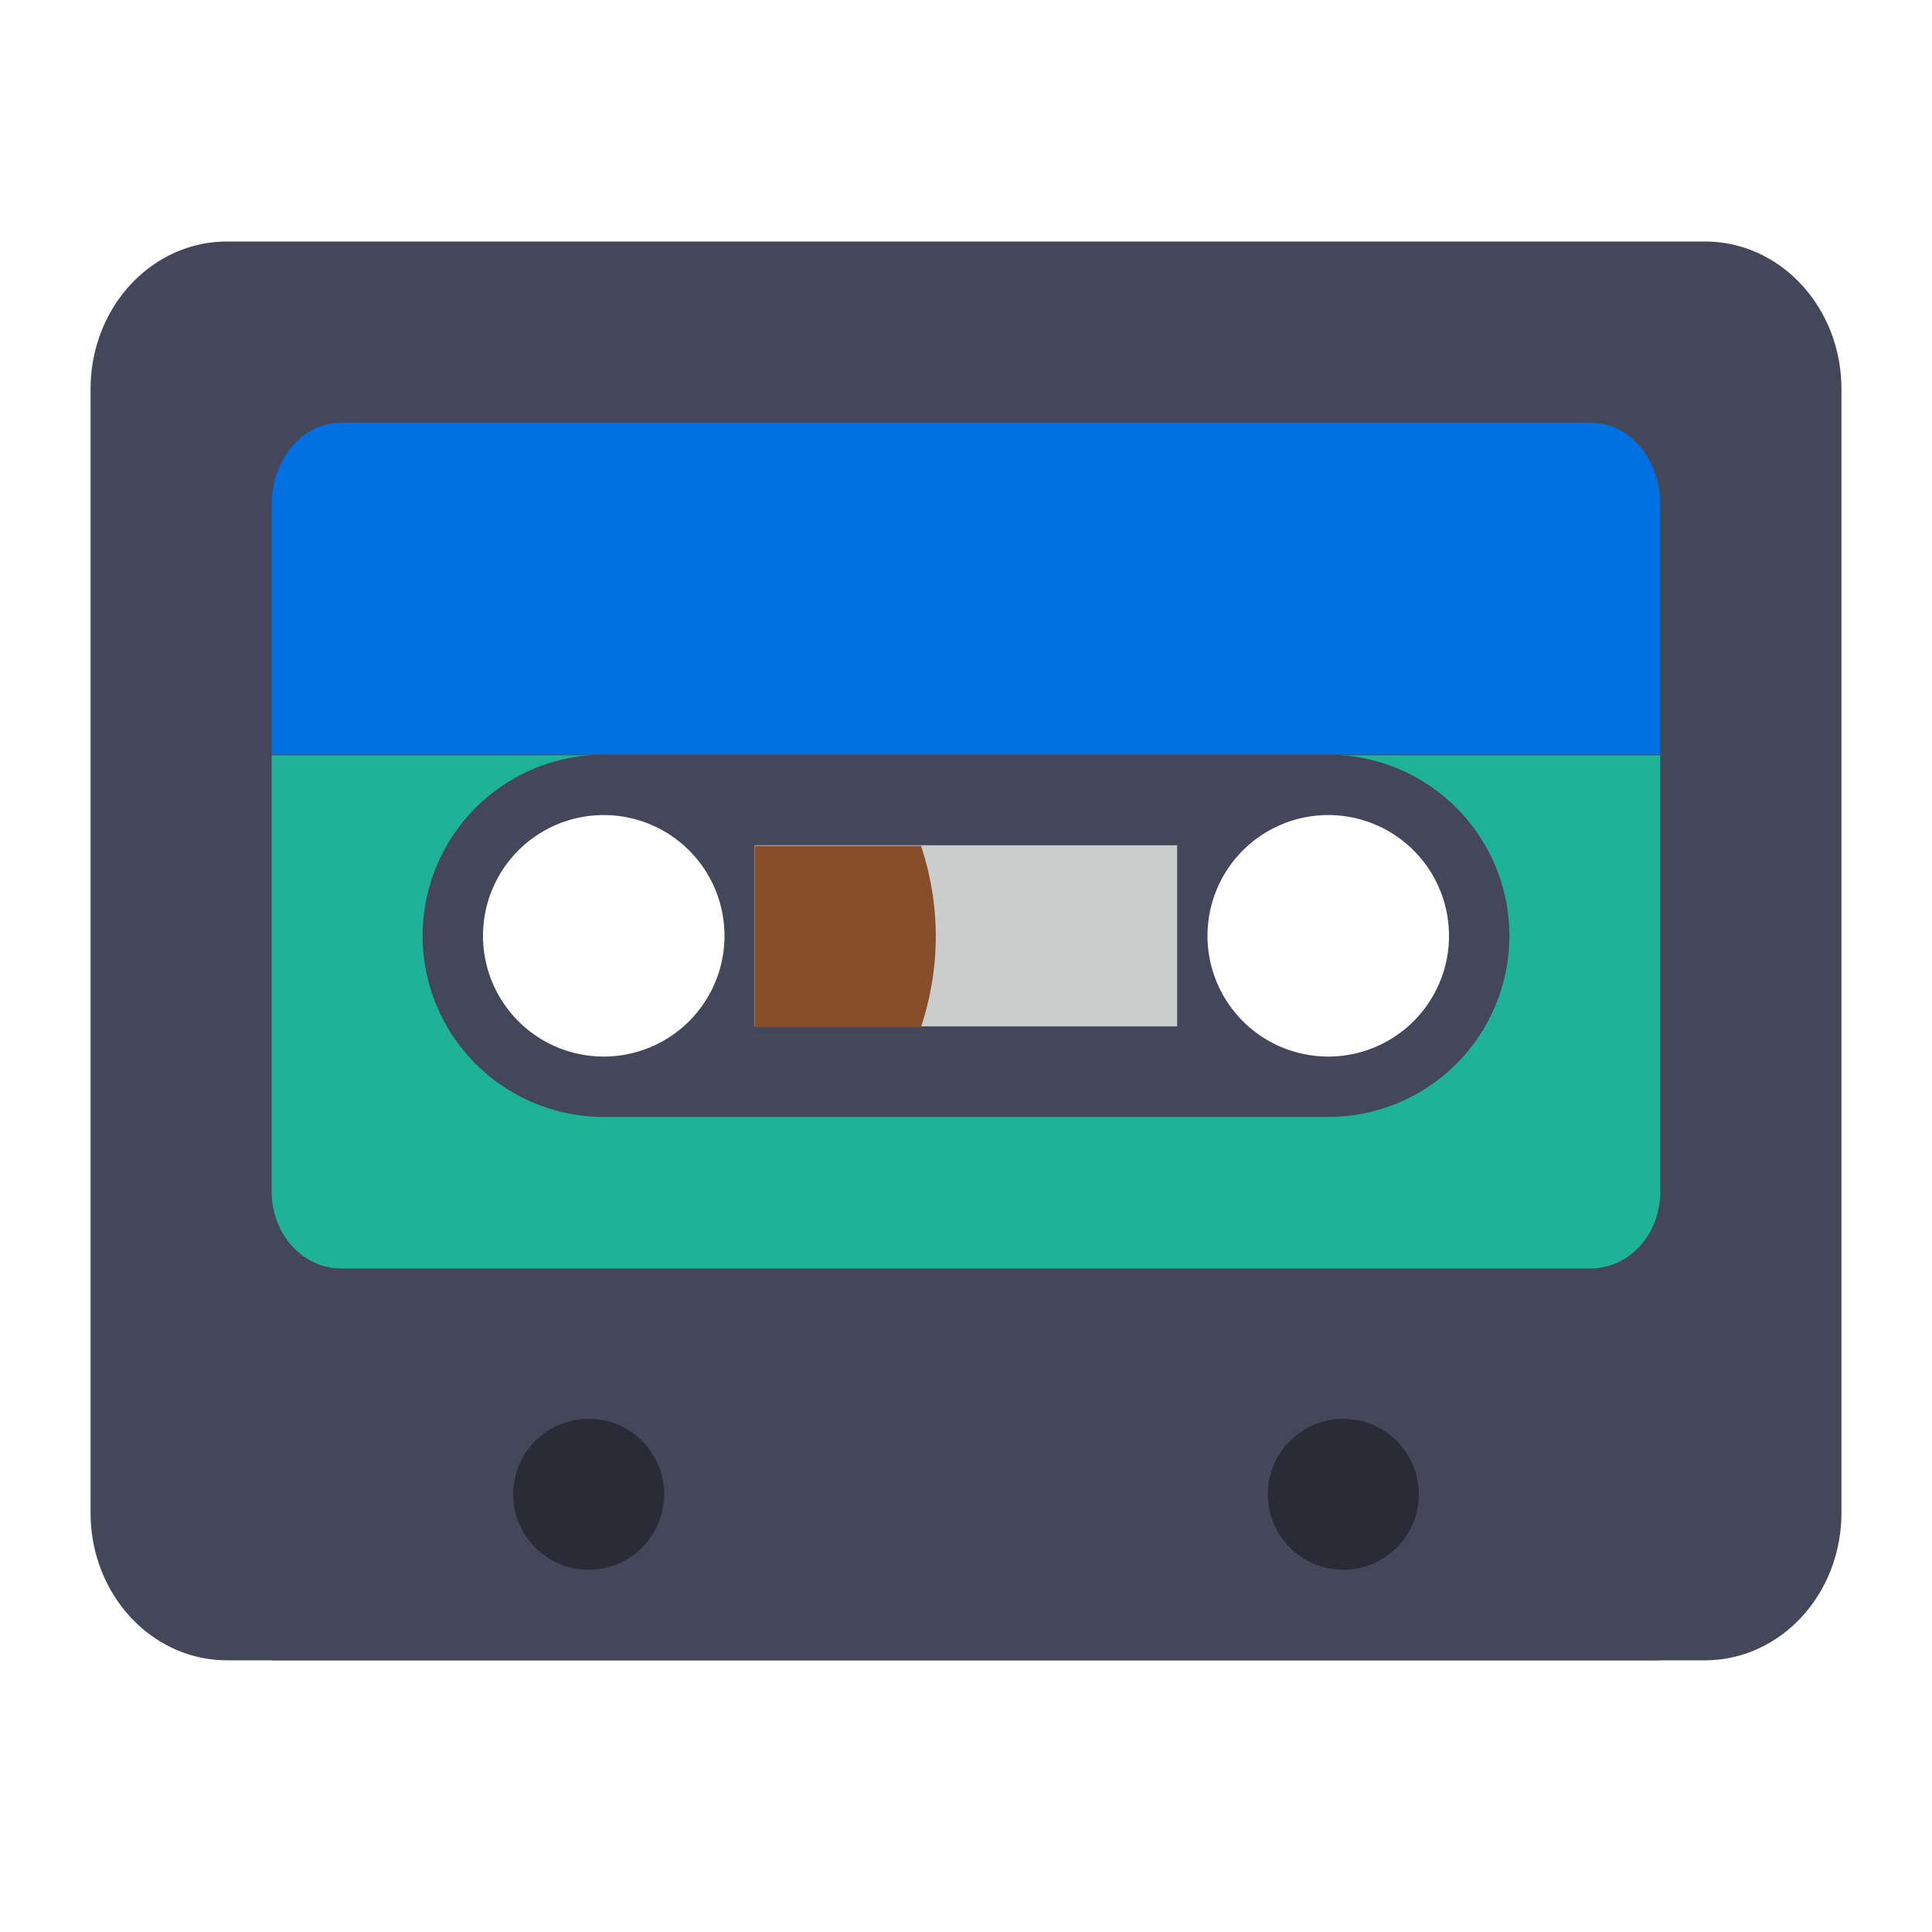 <svg width="64" height="64" version="1.1" xmlns="http://www.w3.org/2000/svg" xmlns:xlink="http://www.w3.org/1999/xlink">
 <g transform="translate(0 -1058.5)">
  <path d="m7.526 1066.5c-2.507 0-4.526 2.183-4.526 4.892v37.215c0 2.71 2.019 4.893 4.526 4.893h48.948c2.507 0 4.526-2.184 4.526-4.893v-37.215c0-2.71-2.019-4.892-4.526-4.892zm12.045 17.279a6.214 6.22 0 0 1 6.215 6.22 6.214 6.22 0 0 1-6.215 6.221 6.214 6.22 0 0 1-6.214-6.22 6.214 6.22 0 0 1 6.214-6.221zm24.858 0a6.214 6.22 0 0 1 6.214 6.22 6.214 6.22 0 0 1-6.214 6.221 6.214 6.22 0 0 1-6.215-6.22 6.214 6.22 0 0 1 6.215-6.221z" fill="#44475a" paint-order="markers fill stroke"/>
  <path d="m9 1113.5 5.412-10h35.176l5.412 10z" fill="#44475a"/>
  <path d="m11.307 1072.5c-1.279 0-2.307 1.207-2.307 2.708v8.292h46v-8.292c0-1.501-1.028-2.708-2.307-2.708z" fill="#0071e2" paint-order="markers fill stroke"/>
  <path d="M9 1083.52v14.45c0 1.414 1.028 2.55 2.307 2.55h41.386c1.28 0 2.307-1.136 2.307-2.55v-14.45H9zm11 1.5a4.5 4.5 0 0 1 4.5 4.5 4.5 4.5 0 0 1-4.5 4.5 4.5 4.5 0 0 1-4.5-4.5 4.5 4.5 0 0 1 4.5-4.5zm24 0a4.5 4.5 0 0 1 4.5 4.5 4.5 4.5 0 0 1-4.5 4.5 4.5 4.5 0 0 1-4.5-4.5 4.5 4.5 0 0 1 4.5-4.5z" fill="#1eb29b" paint-order="markers fill stroke"/>
  <circle cx="19.5" cy="1108" r="2.5" opacity=".4" paint-order="markers fill stroke"/>
  <path d="m20 1083.5a6 6 0 0 0-6 6 6 6 0 0 0 6 6h24a6 6 0 0 0 6-6 6 6 0 0 0-6-6h-24zm0 2a4 4 0 0 1 4 4 4 4 0 0 1-4 4 4 4 0 0 1-4-4 4 4 0 0 1 4-4zm24 0a4 4 0 0 1 4 4 4 4 0 0 1-4 4 4 4 0 0 1-4-4 4 4 0 0 1 4-4z" fill="#44475a"/>
  <g paint-order="markers fill stroke">
   <path d="m24.995 1086.5h14v6h-14z" fill="#cbcccc"/>
   <path d="M25 1086.52v6h5.51a9.58 9.58 0 0 0 .49-3 9.58 9.58 0 0 0-.49-3z" fill="#874f29"/>
  </g>
  <circle cx="44.5" cy="1108" r="2.5" opacity=".4" paint-order="markers fill stroke"/>
 </g>
</svg>
